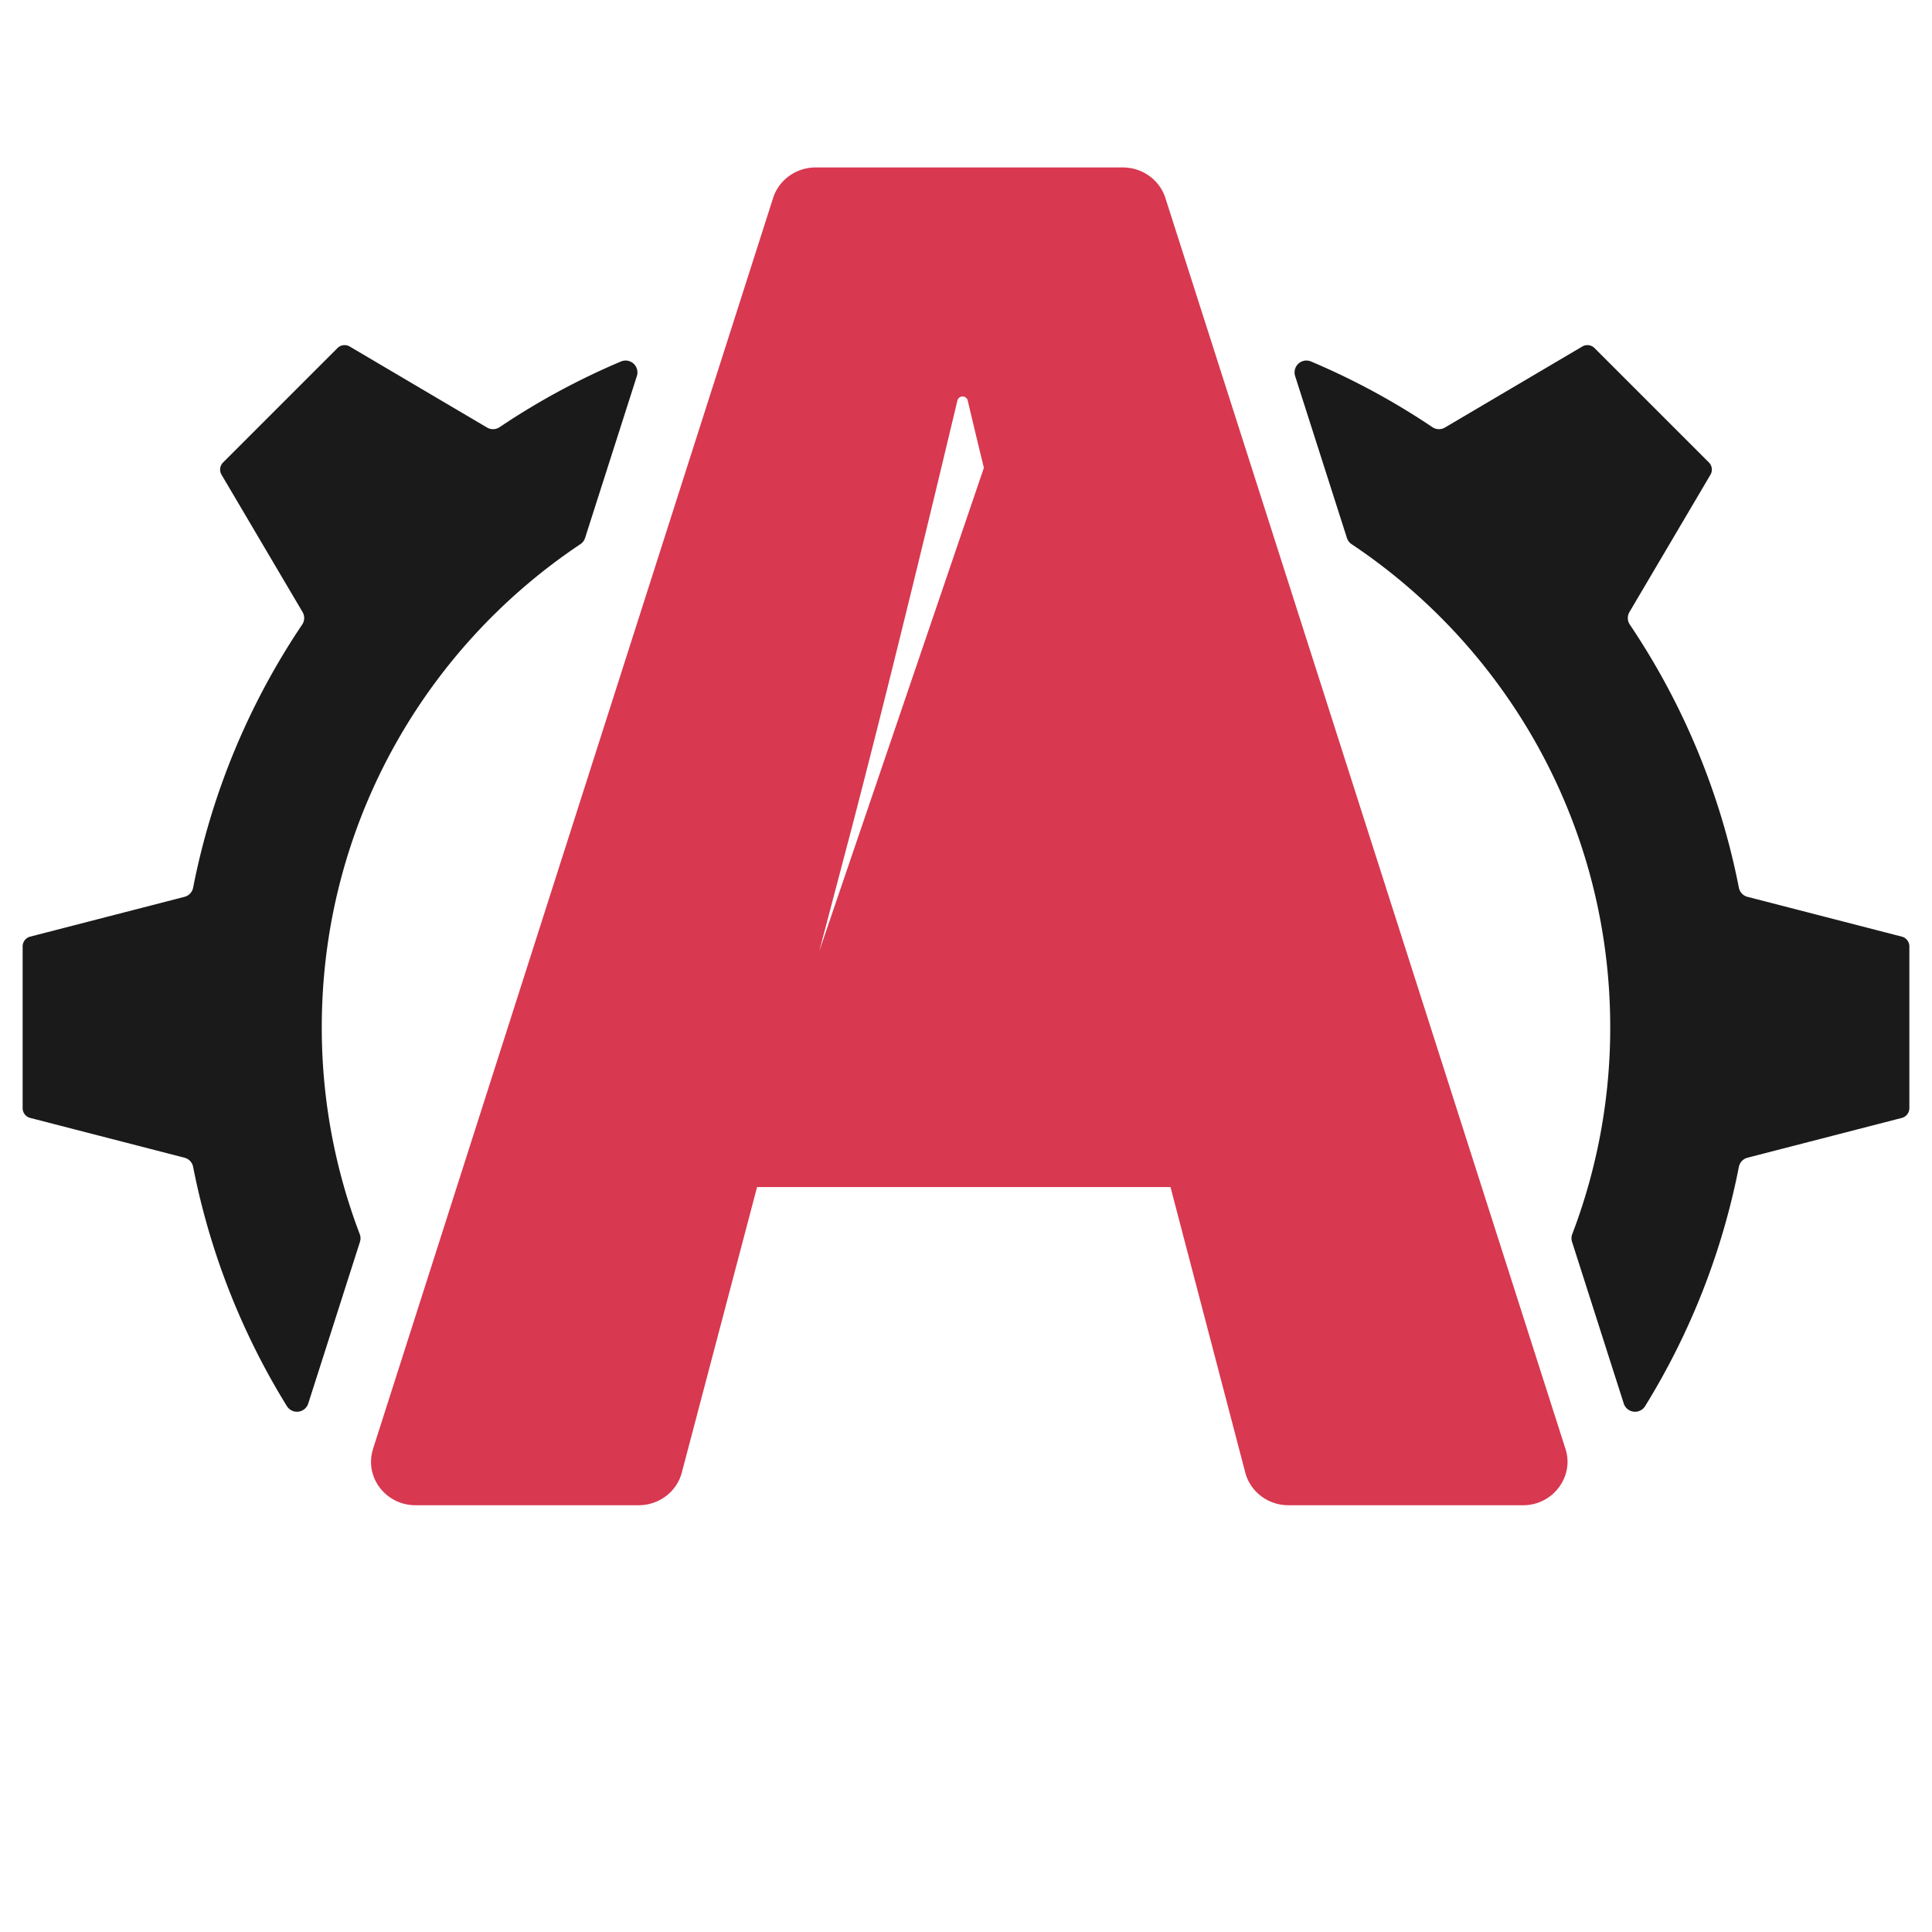 <svg id="Isolation_Mode" data-name="Isolation Mode" xmlns="http://www.w3.org/2000/svg" viewBox="0 0 2048 2048"><defs><style>.cls-1{fill:#1a1a1a;}.cls-2{fill:#d83850;}</style></defs><title>Colored - Simple</title><path class="cls-1" d="M2016.324,992.954,1852.385,950.673a12.483,12.483,0,0,1-9.116-9.727A761.716,761.716,0,0,0,1727.705,662.118a12.476,12.476,0,0,1-.426-13.32l86.063-145.884a10.698,10.698,0,0,0-2.029-12.884L1690.462,369.178a10.696,10.696,0,0,0-12.883-2.029l-145.887,86.065a12.47,12.47,0,0,1-13.314-.425,763.909,763.909,0,0,0-128.648-69.609,12.574,12.574,0,0,0-16.851,15.407l54.919,171.708a12.386,12.386,0,0,0,4.937,6.526c165.278,110.331,274.166,298.502,274.166,512.134a613.877,613.877,0,0,1-40.231,219.246,12.383,12.383,0,0,0-.238,8.197l54.814,171.38a12.562,12.562,0,0,0,22.628,2.81,761.016,761.016,0,0,0,99.396-253.622,12.489,12.489,0,0,1,9.12-9.731l163.936-42.279A10.698,10.698,0,0,0,2024,1174.409V1003.499A10.698,10.698,0,0,0,2016.324,992.954Z"/><path class="cls-1" d="M31.676,992.954,195.615,950.673a12.483,12.483,0,0,0,9.116-9.727A761.716,761.716,0,0,1,320.295,662.118a12.476,12.476,0,0,0,.426-13.32L234.657,502.914a10.698,10.698,0,0,1,2.029-12.884L357.538,369.178a10.696,10.696,0,0,1,12.883-2.029l145.887,86.065a12.47,12.47,0,0,0,13.314-.425,763.909,763.909,0,0,1,128.648-69.609,12.574,12.574,0,0,1,16.851,15.407l-54.919,171.708a12.386,12.386,0,0,1-4.937,6.526c-165.278,110.331-274.166,298.502-274.166,512.134A613.877,613.877,0,0,0,381.331,1308.2a12.383,12.383,0,0,1,.238,8.197l-54.814,171.38a12.562,12.562,0,0,1-22.628,2.81A761.016,761.016,0,0,1,204.732,1236.965a12.489,12.489,0,0,0-9.12-9.731L31.676,1184.955A10.698,10.698,0,0,1,24,1174.409V1003.499A10.698,10.698,0,0,1,31.676,992.954Z"/><path class="cls-2" d="M1393.934,1595.614h220.417a47.035,47.035,0,0,0,45.434-33.436,43.663,43.663,0,0,0-.318-26.288l-.258-.808-64.267-200.936L1358.955,596.317l-64.383-201.299-59.223-185.168c-6.154-19.236-24.433-32.339-45.118-32.339H864.65c-20.685,0-38.966,13.103-45.118,32.339l-57.589,180.055-62.911,196.7-244.443,764.265-59.176,185.02c-.146.457-.216.912-.346,1.369-8.361,29.184,14.09,58.355,45.463,58.355H676.957c21.573,0,40.406-14.231,45.771-34.583l79.798-302.685H1240.773l79.257,302.614c5.339,20.387,24.189,34.654,45.789,34.654H1393.934M868.442,1008.313l34.444-130.649c30.769-118.1,64.031-253.228,94.907-381.685,5.793-24.102,11.511-47.995,17.104-71.469a5.651,5.651,0,0,1,10.933.012c5.501,23.444,11.243,47.309,17.129,71.38,31.405,130.649Z"/></svg>